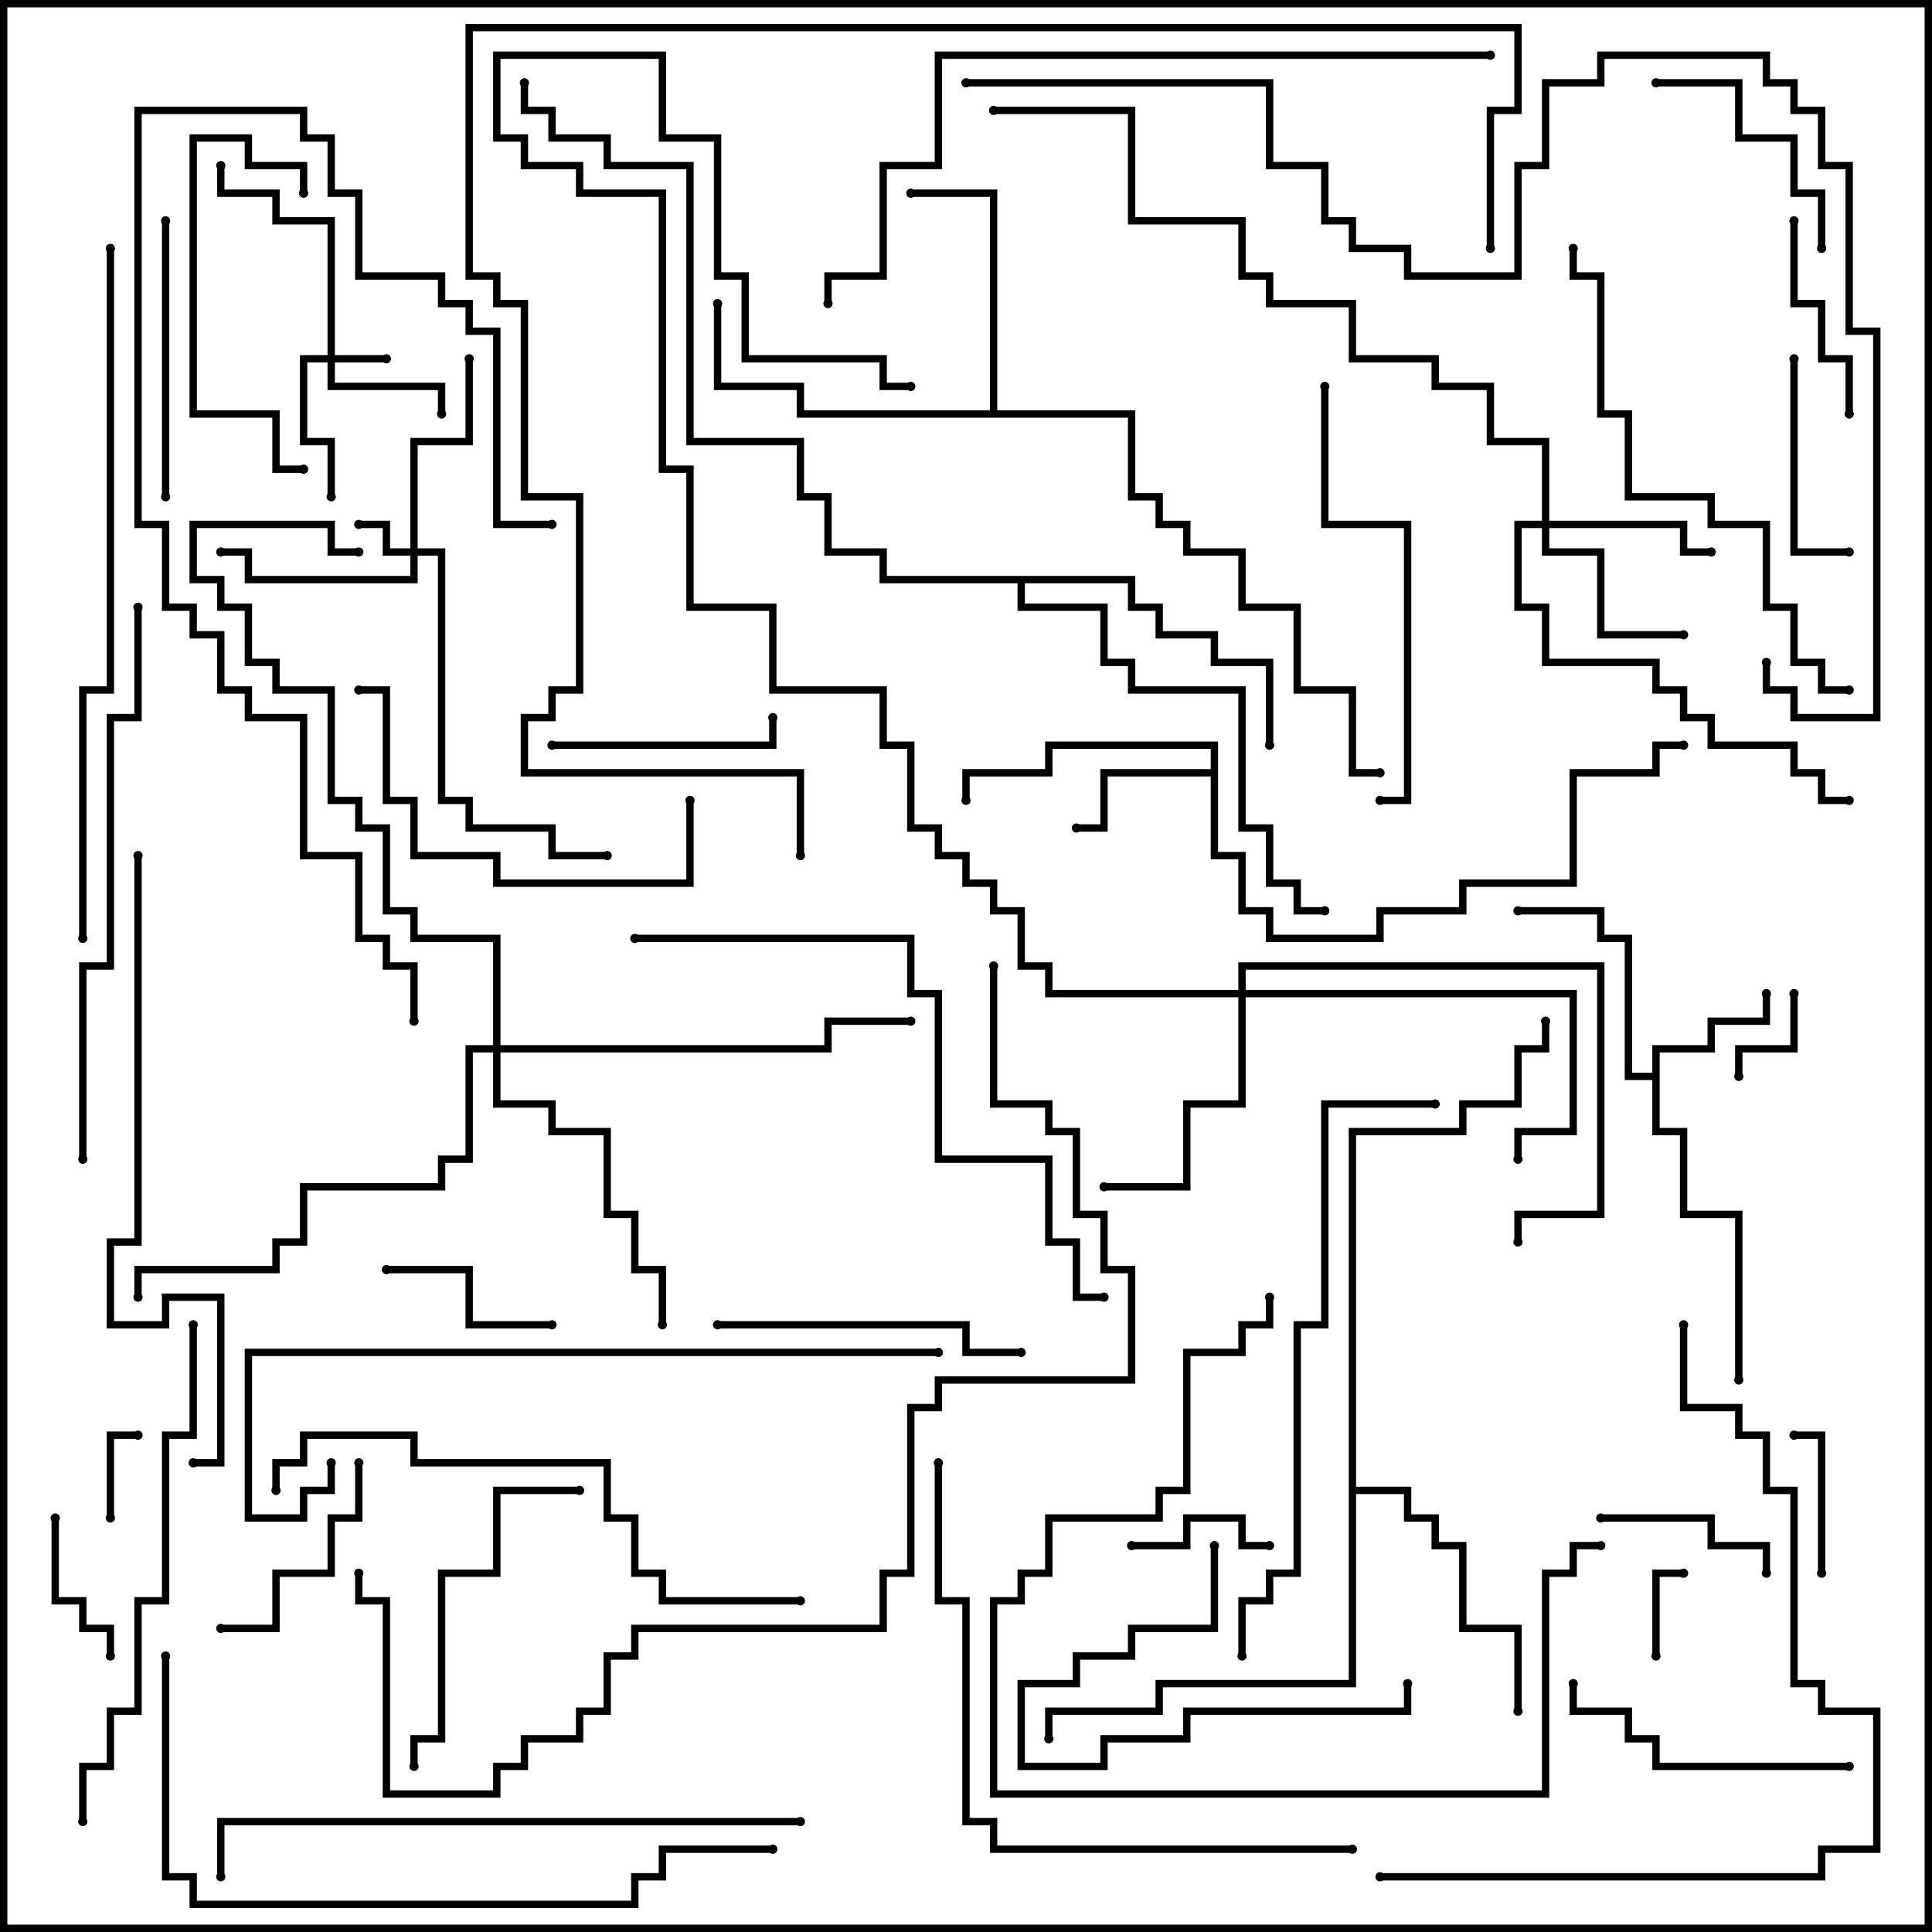 <svg version="1.1" width="105" height="105" xmlns="http://www.w3.org/2000/svg"><path d="M89.8,58.3L89.8,56.8L92.8,56.8L92.8,55.3L95.8,55.3L95.8,54L96.2,54L96.2,55.7L93.2,55.7L93.2,57.2L90.2,57.2L90.2,61.3L91.7,61.3L91.7,65.8L94.7,65.8L94.7,75L94.3,75L94.3,66.2L91.3,66.2L91.3,61.7L89.8,61.7L89.8,58.7L88.3,58.7L88.3,51.2L86.8,51.2L86.8,49.7L82.5,49.7L82.5,49.3L87.2,49.3L87.2,50.8L88.7,50.8L88.7,58.3z" stroke="none"/><path d="M65.8,41.8L65.8,40.7L57.2,40.7L57.2,42.2L52.7,42.2L52.7,43.5L52.3,43.5L52.3,41.8L56.8,41.8L56.8,40.3L66.2,40.3L66.2,46.3L67.7,46.3L67.7,49.3L69.2,49.3L69.2,50.8L74.8,50.8L74.8,49.3L79.3,49.3L79.3,47.8L85.3,47.8L85.3,41.8L89.8,41.8L89.8,40.3L91.5,40.3L91.5,40.7L90.2,40.7L90.2,42.2L85.7,42.2L85.7,48.2L79.7,48.2L79.7,49.7L75.2,49.7L75.2,51.2L68.8,51.2L68.8,49.7L67.3,49.7L67.3,46.7L65.8,46.7L65.8,42.2L60.2,42.2L60.2,45.2L58.5,45.2L58.5,44.8L59.8,44.8L59.8,41.8z" stroke="none"/><path d="M53.8,22.3L53.8,10.7L49.5,10.7L49.5,10.3L54.2,10.3L54.2,22.3L61.7,22.3L61.7,26.8L63.2,26.8L63.2,28.3L64.7,28.3L64.7,29.8L67.7,29.8L67.7,32.8L70.7,32.8L70.7,37.3L73.7,37.3L73.7,41.8L75,41.8L75,42.2L73.3,42.2L73.3,37.7L70.3,37.7L70.3,33.2L67.3,33.2L67.3,30.2L64.3,30.2L64.3,28.7L62.8,28.7L62.8,27.2L61.3,27.2L61.3,22.7L43.3,22.7L43.3,21.2L38.8,21.2L38.8,16.5L39.2,16.5L39.2,20.8L43.7,20.8L43.7,22.3z" stroke="none"/><path d="M73.3,61.3L79.3,61.3L79.3,59.8L82.3,59.8L82.3,56.8L83.8,56.8L83.8,55.5L84.2,55.5L84.2,57.2L82.7,57.2L82.7,60.2L79.7,60.2L79.7,61.7L73.7,61.7L73.7,80.8L76.7,80.8L76.7,82.3L78.2,82.3L78.2,83.8L79.7,83.8L79.7,88.3L82.7,88.3L82.7,93L82.3,93L82.3,88.7L79.3,88.7L79.3,84.2L77.8,84.2L77.8,82.7L76.3,82.7L76.3,81.2L73.7,81.2L73.7,91.7L63.2,91.7L63.2,93.2L57.2,93.2L57.2,94.5L56.8,94.5L56.8,92.8L62.8,92.8L62.8,91.3L73.3,91.3z" stroke="none"/><path d="M61.7,31.3L61.7,32.8L63.2,32.8L63.2,34.3L66.2,34.3L66.2,35.8L69.2,35.8L69.2,40.5L68.8,40.5L68.8,36.2L65.8,36.2L65.8,34.7L62.8,34.7L62.8,33.2L61.3,33.2L61.3,31.7L55.7,31.7L55.7,32.8L60.2,32.8L60.2,35.8L61.7,35.8L61.7,37.3L67.7,37.3L67.7,44.8L69.2,44.8L69.2,47.8L70.7,47.8L70.7,49.3L72,49.3L72,49.7L70.3,49.7L70.3,48.2L68.8,48.2L68.8,45.2L67.3,45.2L67.3,37.7L61.3,37.7L61.3,36.2L59.8,36.2L59.8,33.2L55.3,33.2L55.3,31.7L47.8,31.7L47.8,30.2L44.8,30.2L44.8,27.2L43.3,27.2L43.3,24.2L37.3,24.2L37.3,9.2L32.8,9.2L32.8,7.7L29.8,7.7L29.8,6.2L28.3,6.2L28.3,4.5L28.7,4.5L28.7,5.8L30.2,5.8L30.2,7.3L33.2,7.3L33.2,8.8L37.7,8.8L37.7,23.8L43.7,23.8L43.7,26.8L45.2,26.8L45.2,29.8L48.2,29.8L48.2,31.3z" stroke="none"/><path d="M17.8,19.3L17.8,12.2L14.8,12.2L14.8,10.7L11.8,10.7L11.8,9L12.2,9L12.2,10.3L15.2,10.3L15.2,11.8L18.2,11.8L18.2,19.3L21,19.3L21,19.7L18.2,19.7L18.2,20.8L24.2,20.8L24.2,22.5L23.8,22.5L23.8,21.2L17.8,21.2L17.8,19.7L16.7,19.7L16.7,23.8L18.2,23.8L18.2,27L17.8,27L17.8,24.2L16.3,24.2L16.3,19.3z" stroke="none"/><path d="M22.3,29.8L22.3,23.8L25.3,23.8L25.3,19.5L25.7,19.5L25.7,24.2L22.7,24.2L22.7,29.8L24.2,29.8L24.2,43.3L25.7,43.3L25.7,44.8L30.2,44.8L30.2,46.3L33,46.3L33,46.7L29.8,46.7L29.8,45.2L25.3,45.2L25.3,43.7L23.8,43.7L23.8,30.2L22.7,30.2L22.7,31.7L13.3,31.7L13.3,30.2L12,30.2L12,29.8L13.7,29.8L13.7,31.3L22.3,31.3L22.3,30.2L20.8,30.2L20.8,28.7L19.5,28.7L19.5,28.3L21.2,28.3L21.2,29.8z" stroke="none"/><path d="M83.8,28.3L83.8,24.2L80.8,24.2L80.8,21.2L77.8,21.2L77.8,19.7L73.3,19.7L73.3,16.7L68.8,16.7L68.8,15.2L67.3,15.2L67.3,12.2L61.3,12.2L61.3,6.2L54,6.2L54,5.8L61.7,5.8L61.7,11.8L67.7,11.8L67.7,14.8L69.2,14.8L69.2,16.3L73.7,16.3L73.7,19.3L78.2,19.3L78.2,20.8L81.2,20.8L81.2,23.8L84.2,23.8L84.2,28.3L91.7,28.3L91.7,29.8L93,29.8L93,30.2L91.3,30.2L91.3,28.7L84.2,28.7L84.2,29.8L87.2,29.8L87.2,34.3L91.5,34.3L91.5,34.7L86.8,34.7L86.8,30.2L83.8,30.2L83.8,28.7L82.7,28.7L82.7,32.8L84.2,32.8L84.2,35.8L90.2,35.8L90.2,37.3L91.7,37.3L91.7,38.8L93.2,38.8L93.2,40.3L97.7,40.3L97.7,41.8L99.2,41.8L99.2,43.3L100.5,43.3L100.5,43.7L98.8,43.7L98.8,42.2L97.3,42.2L97.3,40.7L92.8,40.7L92.8,39.2L91.3,39.2L91.3,37.7L89.8,37.7L89.8,36.2L83.8,36.2L83.8,33.2L82.3,33.2L82.3,28.3z" stroke="none"/><path d="M67.3,53.8L67.3,52.3L87.2,52.3L87.2,66.2L82.7,66.2L82.7,67.5L82.3,67.5L82.3,65.8L86.8,65.8L86.8,52.7L67.7,52.7L67.7,53.8L85.7,53.8L85.7,61.7L82.7,61.7L82.7,63L82.3,63L82.3,61.3L85.3,61.3L85.3,54.2L67.7,54.2L67.7,60.2L64.7,60.2L64.7,64.7L60,64.7L60,64.3L64.3,64.3L64.3,59.8L67.3,59.8L67.3,54.2L56.8,54.2L56.8,52.7L55.3,52.7L55.3,49.7L53.8,49.7L53.8,48.2L52.3,48.2L52.3,46.7L50.8,46.7L50.8,45.2L49.3,45.2L49.3,40.7L47.8,40.7L47.8,37.7L41.8,37.7L41.8,33.2L37.3,33.2L37.3,25.7L35.8,25.7L35.8,10.7L31.3,10.7L31.3,9.2L28.3,9.2L28.3,7.7L26.8,7.7L26.8,2.8L36.2,2.8L36.2,7.3L39.2,7.3L39.2,14.8L40.7,14.8L40.7,19.3L48.2,19.3L48.2,20.8L49.5,20.8L49.5,21.2L47.8,21.2L47.8,19.7L40.3,19.7L40.3,15.2L38.8,15.2L38.8,7.7L35.8,7.7L35.8,3.2L27.2,3.2L27.2,7.3L28.7,7.3L28.7,8.8L31.7,8.8L31.7,10.3L36.2,10.3L36.2,25.3L37.7,25.3L37.7,32.8L42.2,32.8L42.2,37.3L48.2,37.3L48.2,40.3L49.7,40.3L49.7,44.8L51.2,44.8L51.2,46.3L52.7,46.3L52.7,47.8L54.2,47.8L54.2,49.3L55.7,49.3L55.7,52.3L57.2,52.3L57.2,53.8z" stroke="none"/><path d="M26.8,56.8L26.8,51.2L22.3,51.2L22.3,49.7L20.8,49.7L20.8,45.2L19.3,45.2L19.3,43.7L17.8,43.7L17.8,37.7L14.8,37.7L14.8,36.2L13.3,36.2L13.3,33.2L11.8,33.2L11.8,31.7L10.3,31.7L10.3,28.3L18.2,28.3L18.2,29.8L19.5,29.8L19.5,30.2L17.8,30.2L17.8,28.7L10.7,28.7L10.7,31.3L12.2,31.3L12.2,32.8L13.7,32.8L13.7,35.8L15.2,35.8L15.2,37.3L18.2,37.3L18.2,43.3L19.7,43.3L19.7,44.8L21.2,44.8L21.2,49.3L22.7,49.3L22.7,50.8L27.2,50.8L27.2,56.8L44.8,56.8L44.8,55.3L49.5,55.3L49.5,55.7L45.2,55.7L45.2,57.2L27.2,57.2L27.2,59.8L30.2,59.8L30.2,61.3L33.2,61.3L33.2,65.8L34.7,65.8L34.7,68.8L36.2,68.8L36.2,72L35.8,72L35.8,69.2L34.3,69.2L34.3,66.2L32.8,66.2L32.8,61.7L29.8,61.7L29.8,60.2L26.8,60.2L26.8,57.2L25.7,57.2L25.7,63.2L24.2,63.2L24.2,64.7L16.7,64.7L16.7,67.7L15.2,67.7L15.2,69.2L7.7,69.2L7.7,70.5L7.3,70.5L7.3,68.8L14.8,68.8L14.8,67.3L16.3,67.3L16.3,64.3L23.8,64.3L23.8,62.8L25.3,62.8L25.3,56.8z" stroke="none"/><path d="M6.2,82.5L5.8,82.5L5.8,77.8L7.5,77.8L7.5,78.2L6.2,78.2z" stroke="none"/><path d="M90.2,90L89.8,90L89.8,85.3L91.5,85.3L91.5,85.7L90.2,85.7z" stroke="none"/><path d="M94.7,58.5L94.3,58.5L94.3,56.8L97.3,56.8L97.3,54L97.7,54L97.7,57.2L94.7,57.2z" stroke="none"/><path d="M61.5,84.2L61.5,83.8L64.3,83.8L64.3,82.3L67.7,82.3L67.7,83.8L69,83.8L69,84.2L67.3,84.2L67.3,82.7L64.7,82.7L64.7,84.2z" stroke="none"/><path d="M99.2,85.5L98.8,85.5L98.8,78.2L97.5,78.2L97.5,77.8L99.2,77.8z" stroke="none"/><path d="M2.8,82.5L3.2,82.5L3.2,86.8L4.7,86.8L4.7,88.3L6.2,88.3L6.2,90L5.8,90L5.8,88.7L4.3,88.7L4.3,87.2L2.8,87.2z" stroke="none"/><path d="M30,71.8L30,72.2L25.3,72.2L25.3,69.2L21,69.2L21,68.8L25.7,68.8L25.7,71.8z" stroke="none"/><path d="M96.2,85.5L95.8,85.5L95.8,84.2L92.8,84.2L92.8,82.7L87,82.7L87,82.3L93.2,82.3L93.2,83.8L96.2,83.8z" stroke="none"/><path d="M97.3,19.5L97.7,19.5L97.7,29.8L100.5,29.8L100.5,30.2L97.3,30.2z" stroke="none"/><path d="M97.3,12L97.7,12L97.7,16.3L99.2,16.3L99.2,19.3L100.7,19.3L100.7,22.5L100.3,22.5L100.3,19.7L98.8,19.7L98.8,16.7L97.3,16.7z" stroke="none"/><path d="M12,88.7L12,88.3L14.8,88.3L14.8,85.3L17.8,85.3L17.8,82.3L19.3,82.3L19.3,79.5L19.7,79.5L19.7,82.7L18.2,82.7L18.2,85.7L15.2,85.7L15.2,88.7z" stroke="none"/><path d="M30,40.7L30,40.3L41.8,40.3L41.8,39L42.2,39L42.2,40.7z" stroke="none"/><path d="M90,4.7L90,4.3L94.7,4.3L94.7,7.3L97.7,7.3L97.7,10.3L99.2,10.3L99.2,13.5L98.8,13.5L98.8,10.7L97.3,10.7L97.3,7.7L94.3,7.7L94.3,4.7z" stroke="none"/><path d="M76.3,91.5L76.7,91.5L76.7,93.2L64.7,93.2L64.7,94.7L60.2,94.7L60.2,96.2L55.3,96.2L55.3,91.3L58.3,91.3L58.3,89.8L61.3,89.8L61.3,88.3L65.8,88.3L65.8,84L66.2,84L66.2,88.7L61.7,88.7L61.7,90.2L58.7,90.2L58.7,91.7L55.7,91.7L55.7,95.8L59.8,95.8L59.8,94.3L64.3,94.3L64.3,92.8L76.3,92.8z" stroke="none"/><path d="M16.7,10.5L16.3,10.5L16.3,9.2L13.3,9.2L13.3,7.7L10.7,7.7L10.7,22.3L15.2,22.3L15.2,25.3L16.5,25.3L16.5,25.7L14.8,25.7L14.8,22.7L10.3,22.7L10.3,7.3L13.7,7.3L13.7,8.8L16.7,8.8z" stroke="none"/><path d="M9.2,27L8.8,27L8.8,12L9.2,12z" stroke="none"/><path d="M100.5,95.8L100.5,96.2L89.8,96.2L89.8,94.7L88.3,94.7L88.3,93.2L85.3,93.2L85.3,91.5L85.7,91.5L85.7,92.8L88.7,92.8L88.7,94.3L90.2,94.3L90.2,95.8z" stroke="none"/><path d="M55.5,73.3L55.5,73.7L52.3,73.7L52.3,72.2L39,72.2L39,71.8L52.7,71.8L52.7,73.3z" stroke="none"/><path d="M22.7,96L22.3,96L22.3,94.3L23.8,94.3L23.8,85.3L26.8,85.3L26.8,80.8L31.5,80.8L31.5,81.2L27.2,81.2L27.2,85.7L24.2,85.7L24.2,94.7L22.7,94.7z" stroke="none"/><path d="M37.3,43.5L37.7,43.5L37.7,48.2L26.8,48.2L26.8,46.7L22.3,46.7L22.3,43.7L20.8,43.7L20.8,37.7L19.5,37.7L19.5,37.3L21.2,37.3L21.2,43.3L22.7,43.3L22.7,46.3L27.2,46.3L27.2,47.8L37.3,47.8z" stroke="none"/><path d="M68.8,70.5L69.2,70.5L69.2,72.2L67.7,72.2L67.7,73.7L64.7,73.7L64.7,81.2L63.2,81.2L63.2,82.7L57.2,82.7L57.2,85.7L55.7,85.7L55.7,87.2L54.2,87.2L54.2,97.3L83.8,97.3L83.8,85.3L85.3,85.3L85.3,83.8L87,83.8L87,84.2L85.7,84.2L85.7,85.7L84.2,85.7L84.2,97.7L53.8,97.7L53.8,86.8L55.3,86.8L55.3,85.3L56.8,85.3L56.8,82.3L62.8,82.3L62.8,80.8L64.3,80.8L64.3,73.3L67.3,73.3L67.3,71.8L68.8,71.8z" stroke="none"/><path d="M75,43.7L75,43.3L76.3,43.3L76.3,28.7L71.8,28.7L71.8,21L72.2,21L72.2,28.3L76.7,28.3L76.7,43.7z" stroke="none"/><path d="M4.7,99L4.3,99L4.3,95.8L5.8,95.8L5.8,92.8L7.3,92.8L7.3,86.8L8.8,86.8L8.8,77.8L10.3,77.8L10.3,72L10.7,72L10.7,78.2L9.2,78.2L9.2,87.2L7.7,87.2L7.7,93.2L6.2,93.2L6.2,96.2L4.7,96.2z" stroke="none"/><path d="M22.7,55.5L22.3,55.5L22.3,52.7L20.8,52.7L20.8,51.2L19.3,51.2L19.3,46.7L16.3,46.7L16.3,39.2L13.3,39.2L13.3,37.7L11.8,37.7L11.8,34.7L10.3,34.7L10.3,33.2L8.8,33.2L8.8,28.7L7.3,28.7L7.3,5.8L16.7,5.8L16.7,7.3L18.2,7.3L18.2,10.3L19.7,10.3L19.7,14.8L24.2,14.8L24.2,16.3L25.7,16.3L25.7,17.8L27.2,17.8L27.2,28.3L30,28.3L30,28.7L26.8,28.7L26.8,18.2L25.3,18.2L25.3,16.7L23.8,16.7L23.8,15.2L19.3,15.2L19.3,10.7L17.8,10.7L17.8,7.7L16.3,7.7L16.3,6.2L7.7,6.2L7.7,28.3L9.2,28.3L9.2,32.8L10.7,32.8L10.7,34.3L12.2,34.3L12.2,37.3L13.7,37.3L13.7,38.8L16.7,38.8L16.7,46.3L19.7,46.3L19.7,50.8L21.2,50.8L21.2,52.3L22.7,52.3z" stroke="none"/><path d="M100.5,37.3L100.5,37.7L98.8,37.7L98.8,36.2L97.3,36.2L97.3,33.2L95.8,33.2L95.8,28.7L92.8,28.7L92.8,27.2L88.3,27.2L88.3,22.7L86.8,22.7L86.8,15.2L85.3,15.2L85.3,13.5L85.7,13.5L85.7,14.8L87.2,14.8L87.2,22.3L88.7,22.3L88.7,26.8L93.2,26.8L93.2,28.3L96.2,28.3L96.2,32.8L97.7,32.8L97.7,35.8L99.2,35.8L99.2,37.3z" stroke="none"/><path d="M43.5,86.8L43.5,87.2L35.8,87.2L35.8,85.7L34.3,85.7L34.3,82.7L32.8,82.7L32.8,79.7L22.3,79.7L22.3,78.2L16.7,78.2L16.7,79.7L15.2,79.7L15.2,81L14.8,81L14.8,79.3L16.3,79.3L16.3,77.8L22.7,77.8L22.7,79.3L33.2,79.3L33.2,82.3L34.7,82.3L34.7,85.3L36.2,85.3L36.2,86.8z" stroke="none"/><path d="M4.7,63L4.3,63L4.3,52.3L5.8,52.3L5.8,38.8L7.3,38.8L7.3,33L7.7,33L7.7,39.2L6.2,39.2L6.2,52.7L4.7,52.7z" stroke="none"/><path d="M73.5,100.3L73.5,100.7L53.8,100.7L53.8,99.2L52.3,99.2L52.3,87.2L50.8,87.2L50.8,79.5L51.2,79.5L51.2,86.8L52.7,86.8L52.7,98.8L54.2,98.8L54.2,100.3z" stroke="none"/><path d="M43.5,98.8L43.5,99.2L12.2,99.2L12.2,102L11.8,102L11.8,98.8z" stroke="none"/><path d="M67.7,90L67.3,90L67.3,86.8L68.8,86.8L68.8,85.3L70.3,85.3L70.3,71.8L71.8,71.8L71.8,59.8L78,59.8L78,60.2L72.2,60.2L72.2,72.2L70.7,72.2L70.7,85.7L69.2,85.7L69.2,87.2L67.7,87.2z" stroke="none"/><path d="M34.5,51.2L34.5,50.8L49.7,50.8L49.7,53.8L51.2,53.8L51.2,62.8L57.2,62.8L57.2,67.3L58.7,67.3L58.7,70.3L60,70.3L60,70.7L58.3,70.7L58.3,67.7L56.8,67.7L56.8,63.2L50.8,63.2L50.8,54.2L49.3,54.2L49.3,51.2z" stroke="none"/><path d="M7.3,46.5L7.7,46.5L7.7,67.7L6.2,67.7L6.2,71.8L8.8,71.8L8.8,70.3L12.2,70.3L12.2,79.7L10.5,79.7L10.5,79.3L11.8,79.3L11.8,70.7L9.2,70.7L9.2,72.2L5.8,72.2L5.8,67.3L7.3,67.3z" stroke="none"/><path d="M51,73.3L51,73.7L13.7,73.7L13.7,82.3L16.3,82.3L16.3,80.8L17.8,80.8L17.8,79.5L18.2,79.5L18.2,81.2L16.7,81.2L16.7,82.7L13.3,82.7L13.3,73.3z" stroke="none"/><path d="M75,102.2L75,101.8L98.8,101.8L98.8,100.3L101.8,100.3L101.8,93.2L98.8,93.2L98.8,91.7L97.3,91.7L97.3,81.2L95.8,81.2L95.8,78.2L94.3,78.2L94.3,76.7L91.3,76.7L91.3,72L91.7,72L91.7,76.3L94.7,76.3L94.7,77.8L96.2,77.8L96.2,80.8L97.7,80.8L97.7,91.3L99.2,91.3L99.2,92.8L102.2,92.8L102.2,100.7L99.2,100.7L99.2,102.2z" stroke="none"/><path d="M8.8,90L9.2,90L9.2,101.8L10.7,101.8L10.7,103.3L34.3,103.3L34.3,101.8L35.8,101.8L35.8,100.3L42,100.3L42,100.7L36.2,100.7L36.2,102.2L34.7,102.2L34.7,103.7L10.3,103.7L10.3,102.2L8.8,102.2z" stroke="none"/><path d="M5.8,13.5L6.2,13.5L6.2,37.7L4.7,37.7L4.7,51L4.3,51L4.3,37.3L5.8,37.3z" stroke="none"/><path d="M81,2.8L81,3.2L51.2,3.2L51.2,9.2L48.2,9.2L48.2,15.2L45.2,15.2L45.2,16.5L44.8,16.5L44.8,14.8L47.8,14.8L47.8,8.8L50.8,8.8L50.8,2.8z" stroke="none"/><path d="M53.8,52.5L54.2,52.5L54.2,59.8L57.2,59.8L57.2,61.3L58.7,61.3L58.7,65.8L60.2,65.8L60.2,68.8L61.7,68.8L61.7,75.2L51.2,75.2L51.2,76.7L49.7,76.7L49.7,85.7L48.2,85.7L48.2,88.7L34.7,88.7L34.7,90.2L33.2,90.2L33.2,93.2L31.7,93.2L31.7,94.7L28.7,94.7L28.7,96.2L27.2,96.2L27.2,97.7L20.8,97.7L20.8,87.2L19.3,87.2L19.3,85.5L19.7,85.5L19.7,86.8L21.2,86.8L21.2,97.3L26.8,97.3L26.8,95.8L28.3,95.8L28.3,94.3L31.3,94.3L31.3,92.8L32.8,92.8L32.8,89.8L34.3,89.8L34.3,88.3L47.8,88.3L47.8,85.3L49.3,85.3L49.3,76.3L50.8,76.3L50.8,74.8L61.3,74.8L61.3,69.2L59.8,69.2L59.8,66.2L58.3,66.2L58.3,61.7L56.8,61.7L56.8,60.2L53.8,60.2z" stroke="none"/><path d="M81.2,13.5L80.8,13.5L80.8,5.8L82.3,5.8L82.3,1.7L25.7,1.7L25.7,14.8L27.2,14.8L27.2,16.3L28.7,16.3L28.7,26.8L31.7,26.8L31.7,37.7L30.2,37.7L30.2,39.2L28.7,39.2L28.7,41.8L43.7,41.8L43.7,46.5L43.3,46.5L43.3,42.2L28.3,42.2L28.3,38.8L29.8,38.8L29.8,37.3L31.3,37.3L31.3,27.2L28.3,27.2L28.3,16.7L26.8,16.7L26.8,15.2L25.3,15.2L25.3,1.3L82.7,1.3L82.7,6.2L81.2,6.2z" stroke="none"/><path d="M52.5,4.7L52.5,4.3L69.2,4.3L69.2,8.8L72.2,8.8L72.2,11.8L73.7,11.8L73.7,13.3L76.7,13.3L76.7,14.8L82.3,14.8L82.3,8.8L83.8,8.8L83.8,4.3L86.8,4.3L86.8,2.8L96.2,2.8L96.2,4.3L97.7,4.3L97.7,5.8L99.2,5.8L99.2,8.8L100.7,8.8L100.7,17.8L102.2,17.8L102.2,39.2L97.3,39.2L97.3,37.7L95.8,37.7L95.8,36L96.2,36L96.2,37.3L97.7,37.3L97.7,38.8L101.8,38.8L101.8,18.2L100.3,18.2L100.3,9.2L98.8,9.2L98.8,6.2L97.3,6.2L97.3,4.7L95.8,4.7L95.8,3.2L87.2,3.2L87.2,4.7L84.2,4.7L84.2,9.2L82.7,9.2L82.7,15.2L76.3,15.2L76.3,13.7L73.3,13.7L73.3,12.2L71.8,12.2L71.8,9.2L68.8,9.2L68.8,4.7z" stroke="none"/><circle cx="96" cy="54" r="0.25" stroke-width="0" fill="#000" /><circle cx="82.5" cy="49.5" r="0.25" stroke-width="0" fill="#000" /><circle cx="94.5" cy="75" r="0.25" stroke-width="0" fill="#000" /><circle cx="58.5" cy="45" r="0.25" stroke-width="0" fill="#000" /><circle cx="52.5" cy="43.5" r="0.25" stroke-width="0" fill="#000" /><circle cx="91.5" cy="40.5" r="0.25" stroke-width="0" fill="#000" /><circle cx="49.5" cy="10.5" r="0.25" stroke-width="0" fill="#000" /><circle cx="39" cy="16.5" r="0.25" stroke-width="0" fill="#000" /><circle cx="75" cy="42" r="0.25" stroke-width="0" fill="#000" /><circle cx="82.5" cy="93" r="0.25" stroke-width="0" fill="#000" /><circle cx="57" cy="94.5" r="0.25" stroke-width="0" fill="#000" /><circle cx="84" cy="55.5" r="0.25" stroke-width="0" fill="#000" /><circle cx="69" cy="40.5" r="0.25" stroke-width="0" fill="#000" /><circle cx="72" cy="49.5" r="0.25" stroke-width="0" fill="#000" /><circle cx="28.5" cy="4.5" r="0.25" stroke-width="0" fill="#000" /><circle cx="21" cy="19.5" r="0.25" stroke-width="0" fill="#000" /><circle cx="24" cy="22.5" r="0.25" stroke-width="0" fill="#000" /><circle cx="18" cy="27" r="0.25" stroke-width="0" fill="#000" /><circle cx="12" cy="9" r="0.25" stroke-width="0" fill="#000" /><circle cx="19.5" cy="28.5" r="0.25" stroke-width="0" fill="#000" /><circle cx="12" cy="30" r="0.25" stroke-width="0" fill="#000" /><circle cx="25.5" cy="19.5" r="0.25" stroke-width="0" fill="#000" /><circle cx="33" cy="46.5" r="0.25" stroke-width="0" fill="#000" /><circle cx="93" cy="30" r="0.25" stroke-width="0" fill="#000" /><circle cx="91.5" cy="34.5" r="0.25" stroke-width="0" fill="#000" /><circle cx="100.5" cy="43.5" r="0.25" stroke-width="0" fill="#000" /><circle cx="54" cy="6" r="0.25" stroke-width="0" fill="#000" /><circle cx="60" cy="64.5" r="0.25" stroke-width="0" fill="#000" /><circle cx="82.5" cy="63" r="0.25" stroke-width="0" fill="#000" /><circle cx="82.5" cy="67.5" r="0.25" stroke-width="0" fill="#000" /><circle cx="49.5" cy="21" r="0.25" stroke-width="0" fill="#000" /><circle cx="36" cy="72" r="0.25" stroke-width="0" fill="#000" /><circle cx="49.5" cy="55.5" r="0.25" stroke-width="0" fill="#000" /><circle cx="7.5" cy="70.5" r="0.25" stroke-width="0" fill="#000" /><circle cx="19.5" cy="30" r="0.25" stroke-width="0" fill="#000" /><circle cx="6" cy="82.5" r="0.25" stroke-width="0" fill="#000" /><circle cx="7.5" cy="78" r="0.25" stroke-width="0" fill="#000" /><circle cx="90" cy="90" r="0.25" stroke-width="0" fill="#000" /><circle cx="91.5" cy="85.5" r="0.25" stroke-width="0" fill="#000" /><circle cx="94.5" cy="58.5" r="0.25" stroke-width="0" fill="#000" /><circle cx="97.5" cy="54" r="0.25" stroke-width="0" fill="#000" /><circle cx="61.5" cy="84" r="0.25" stroke-width="0" fill="#000" /><circle cx="69" cy="84" r="0.25" stroke-width="0" fill="#000" /><circle cx="99" cy="85.5" r="0.25" stroke-width="0" fill="#000" /><circle cx="97.5" cy="78" r="0.25" stroke-width="0" fill="#000" /><circle cx="3" cy="82.5" r="0.25" stroke-width="0" fill="#000" /><circle cx="6" cy="90" r="0.25" stroke-width="0" fill="#000" /><circle cx="30" cy="72" r="0.25" stroke-width="0" fill="#000" /><circle cx="21" cy="69" r="0.25" stroke-width="0" fill="#000" /><circle cx="96" cy="85.5" r="0.25" stroke-width="0" fill="#000" /><circle cx="87" cy="82.5" r="0.25" stroke-width="0" fill="#000" /><circle cx="97.5" cy="19.5" r="0.25" stroke-width="0" fill="#000" /><circle cx="100.5" cy="30" r="0.25" stroke-width="0" fill="#000" /><circle cx="97.5" cy="12" r="0.25" stroke-width="0" fill="#000" /><circle cx="100.5" cy="22.5" r="0.25" stroke-width="0" fill="#000" /><circle cx="12" cy="88.5" r="0.25" stroke-width="0" fill="#000" /><circle cx="19.5" cy="79.5" r="0.25" stroke-width="0" fill="#000" /><circle cx="30" cy="40.5" r="0.25" stroke-width="0" fill="#000" /><circle cx="42" cy="39" r="0.25" stroke-width="0" fill="#000" /><circle cx="90" cy="4.5" r="0.25" stroke-width="0" fill="#000" /><circle cx="99" cy="13.5" r="0.25" stroke-width="0" fill="#000" /><circle cx="76.5" cy="91.5" r="0.25" stroke-width="0" fill="#000" /><circle cx="66" cy="84" r="0.25" stroke-width="0" fill="#000" /><circle cx="16.5" cy="10.5" r="0.25" stroke-width="0" fill="#000" /><circle cx="16.5" cy="25.5" r="0.25" stroke-width="0" fill="#000" /><circle cx="9" cy="27" r="0.25" stroke-width="0" fill="#000" /><circle cx="9" cy="12" r="0.25" stroke-width="0" fill="#000" /><circle cx="100.5" cy="96" r="0.25" stroke-width="0" fill="#000" /><circle cx="85.5" cy="91.5" r="0.25" stroke-width="0" fill="#000" /><circle cx="55.5" cy="73.5" r="0.25" stroke-width="0" fill="#000" /><circle cx="39" cy="72" r="0.25" stroke-width="0" fill="#000" /><circle cx="22.5" cy="96" r="0.25" stroke-width="0" fill="#000" /><circle cx="31.5" cy="81" r="0.25" stroke-width="0" fill="#000" /><circle cx="37.5" cy="43.5" r="0.25" stroke-width="0" fill="#000" /><circle cx="19.5" cy="37.5" r="0.25" stroke-width="0" fill="#000" /><circle cx="69" cy="70.5" r="0.25" stroke-width="0" fill="#000" /><circle cx="87" cy="84" r="0.25" stroke-width="0" fill="#000" /><circle cx="75" cy="43.5" r="0.25" stroke-width="0" fill="#000" /><circle cx="72" cy="21" r="0.25" stroke-width="0" fill="#000" /><circle cx="4.5" cy="99" r="0.25" stroke-width="0" fill="#000" /><circle cx="10.5" cy="72" r="0.25" stroke-width="0" fill="#000" /><circle cx="22.5" cy="55.5" r="0.25" stroke-width="0" fill="#000" /><circle cx="30" cy="28.5" r="0.25" stroke-width="0" fill="#000" /><circle cx="100.5" cy="37.5" r="0.25" stroke-width="0" fill="#000" /><circle cx="85.5" cy="13.5" r="0.25" stroke-width="0" fill="#000" /><circle cx="43.5" cy="87" r="0.25" stroke-width="0" fill="#000" /><circle cx="15" cy="81" r="0.25" stroke-width="0" fill="#000" /><circle cx="4.5" cy="63" r="0.25" stroke-width="0" fill="#000" /><circle cx="7.5" cy="33" r="0.25" stroke-width="0" fill="#000" /><circle cx="73.5" cy="100.5" r="0.25" stroke-width="0" fill="#000" /><circle cx="51" cy="79.5" r="0.25" stroke-width="0" fill="#000" /><circle cx="43.5" cy="99" r="0.25" stroke-width="0" fill="#000" /><circle cx="12" cy="102" r="0.25" stroke-width="0" fill="#000" /><circle cx="67.5" cy="90" r="0.25" stroke-width="0" fill="#000" /><circle cx="78" cy="60" r="0.25" stroke-width="0" fill="#000" /><circle cx="34.5" cy="51" r="0.25" stroke-width="0" fill="#000" /><circle cx="60" cy="70.5" r="0.25" stroke-width="0" fill="#000" /><circle cx="7.5" cy="46.5" r="0.25" stroke-width="0" fill="#000" /><circle cx="10.5" cy="79.5" r="0.25" stroke-width="0" fill="#000" /><circle cx="51" cy="73.5" r="0.25" stroke-width="0" fill="#000" /><circle cx="18" cy="79.5" r="0.25" stroke-width="0" fill="#000" /><circle cx="75" cy="102" r="0.25" stroke-width="0" fill="#000" /><circle cx="91.5" cy="72" r="0.25" stroke-width="0" fill="#000" /><circle cx="9" cy="90" r="0.25" stroke-width="0" fill="#000" /><circle cx="42" cy="100.5" r="0.25" stroke-width="0" fill="#000" /><circle cx="6" cy="13.5" r="0.25" stroke-width="0" fill="#000" /><circle cx="4.5" cy="51" r="0.25" stroke-width="0" fill="#000" /><circle cx="81" cy="3" r="0.25" stroke-width="0" fill="#000" /><circle cx="45" cy="16.5" r="0.25" stroke-width="0" fill="#000" /><circle cx="54" cy="52.5" r="0.25" stroke-width="0" fill="#000" /><circle cx="19.5" cy="85.5" r="0.25" stroke-width="0" fill="#000" /><circle cx="81" cy="13.5" r="0.25" stroke-width="0" fill="#000" /><circle cx="43.5" cy="46.5" r="0.25" stroke-width="0" fill="#000" /><circle cx="52.5" cy="4.5" r="0.25" stroke-width="0" fill="#000" /><circle cx="96" cy="36" r="0.25" stroke-width="0" fill="#000" /><rect x="0" y="0" width="105" height="105" stroke-width="0.8" stroke="#000" fill="none" /></svg>